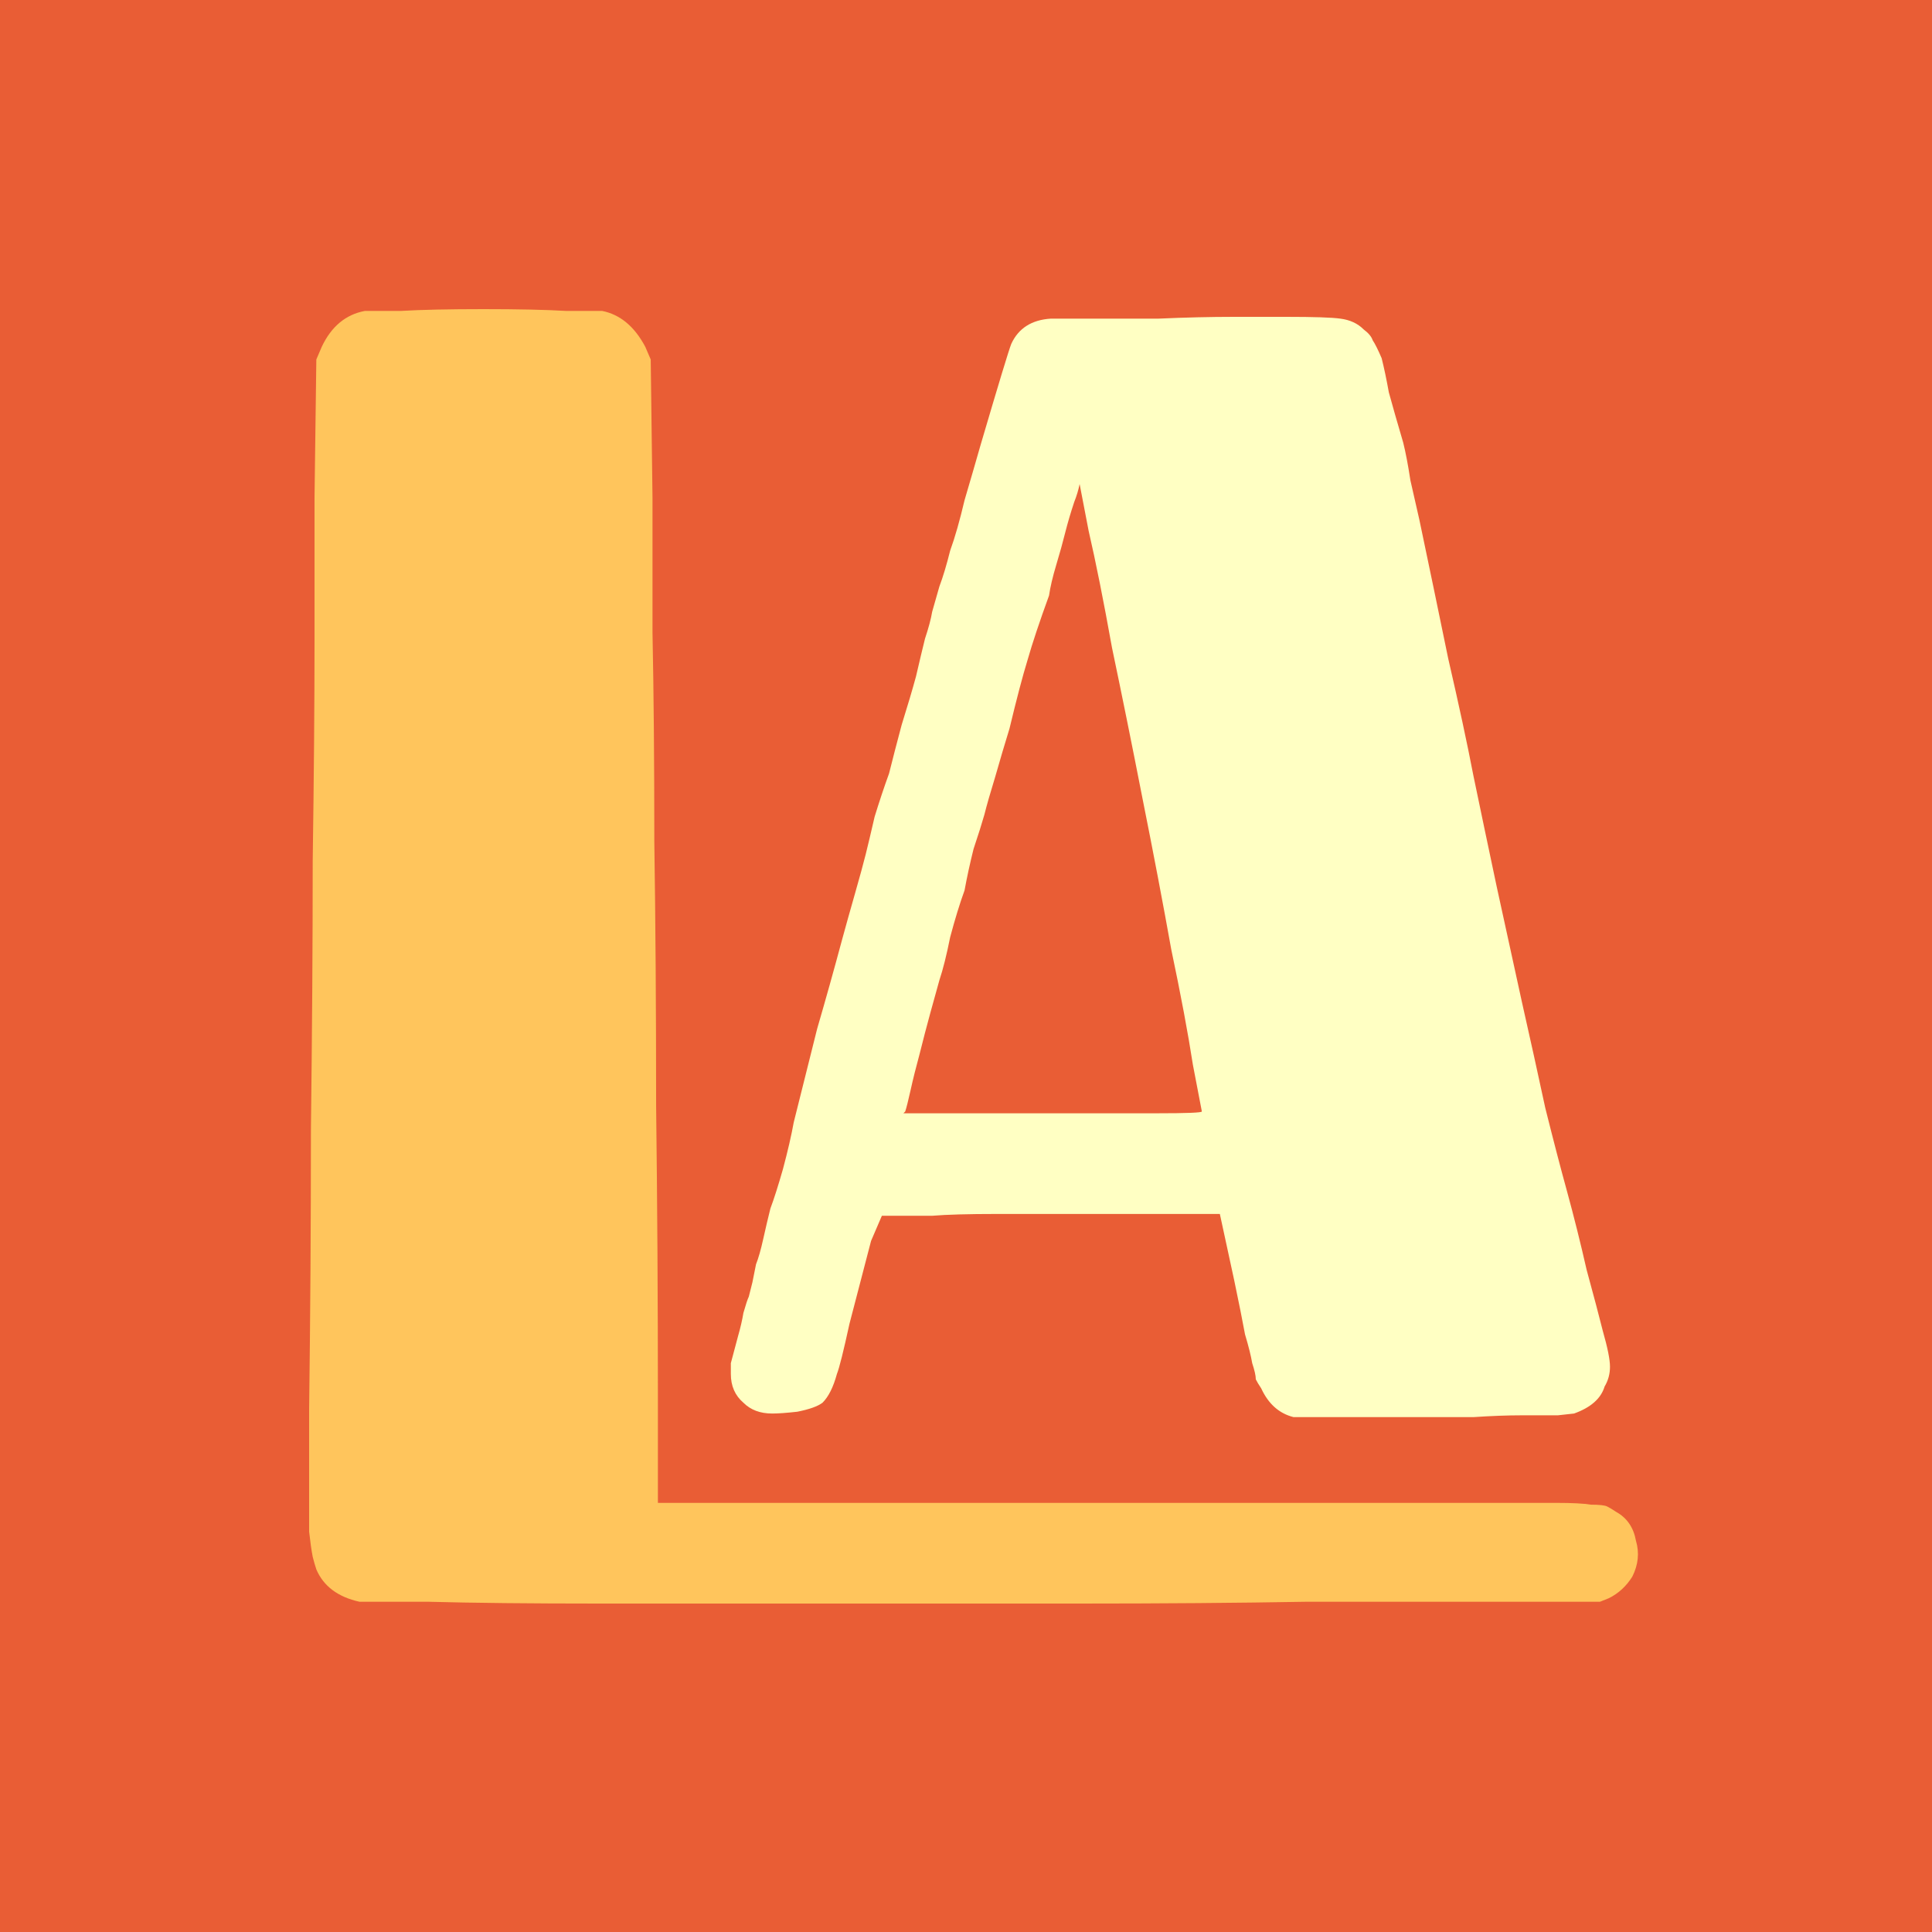 <svg width="64" height="64" viewBox="0 0 64 64" fill="none" xmlns="http://www.w3.org/2000/svg">
<rect width="64" height="64" fill="#E95D35"/>
<path d="M11.908 53.06C11.193 52.902 10.717 52.544 10.479 51.988C10.439 51.869 10.399 51.73 10.359 51.572C10.32 51.373 10.28 51.095 10.24 50.738C10.24 50.341 10.24 49.825 10.24 49.189C10.24 48.554 10.24 47.72 10.24 46.688C10.28 43.631 10.3 40.534 10.3 37.397C10.339 34.221 10.359 31.263 10.359 28.523C10.399 25.744 10.419 23.302 10.419 21.198C10.419 19.054 10.419 17.486 10.419 16.493L10.479 11.908L10.657 11.491C10.975 10.816 11.451 10.419 12.086 10.3C12.206 10.3 12.603 10.3 13.278 10.3C13.953 10.26 14.866 10.24 16.017 10.24C17.169 10.24 18.082 10.26 18.757 10.3C19.471 10.3 19.868 10.3 19.948 10.3C20.543 10.419 21.02 10.816 21.377 11.491L21.556 11.908L21.615 16.493C21.615 17.486 21.615 18.975 21.615 20.96C21.655 22.905 21.675 25.208 21.675 27.868C21.715 30.529 21.735 33.447 21.735 36.623C21.774 39.799 21.794 43.075 21.794 46.45V49.785H49.428C50.341 49.785 51.056 49.785 51.572 49.785C52.088 49.785 52.465 49.805 52.703 49.844C52.981 49.844 53.16 49.864 53.239 49.904C53.319 49.944 53.418 50.003 53.537 50.083C53.895 50.281 54.113 50.599 54.192 51.035C54.311 51.433 54.272 51.83 54.073 52.227C53.875 52.544 53.617 52.782 53.299 52.941L53.001 53.06H48.713C47.403 53.06 45.596 53.06 43.294 53.06C40.991 53.1 38.47 53.12 35.73 53.12C33.03 53.12 30.271 53.12 27.452 53.12C24.672 53.12 22.131 53.12 19.829 53.12C17.566 53.12 15.68 53.1 14.171 53.06C12.702 53.06 11.947 53.06 11.908 53.06Z" fill="#FFC55C"/>
<path d="M28.677 28.303C28.756 27.985 28.855 27.568 28.974 27.052C29.133 26.536 29.292 26.06 29.451 25.623C29.57 25.146 29.709 24.61 29.868 24.015C30.066 23.38 30.225 22.844 30.344 22.407C30.463 21.891 30.563 21.474 30.642 21.156C30.761 20.799 30.84 20.501 30.88 20.263C30.96 19.985 31.039 19.707 31.118 19.429C31.238 19.112 31.357 18.715 31.476 18.238C31.635 17.801 31.793 17.245 31.952 16.57C32.151 15.896 32.329 15.28 32.488 14.724C33.084 12.699 33.421 11.588 33.501 11.389C33.739 10.873 34.176 10.595 34.811 10.555C34.97 10.555 35.387 10.555 36.062 10.555C36.776 10.555 37.55 10.555 38.384 10.555C39.258 10.516 40.091 10.496 40.886 10.496C41.68 10.496 42.255 10.496 42.613 10.496C43.526 10.496 44.121 10.516 44.399 10.555C44.717 10.595 44.975 10.714 45.173 10.913C45.332 11.032 45.432 11.151 45.471 11.27C45.551 11.389 45.65 11.588 45.769 11.866C45.849 12.183 45.928 12.56 46.007 12.997C46.126 13.434 46.285 13.99 46.484 14.665C46.563 14.982 46.643 15.399 46.722 15.915C46.841 16.432 46.94 16.868 47.02 17.226C47.337 18.734 47.655 20.263 47.973 21.811C48.33 23.36 48.608 24.65 48.806 25.683C49.045 26.834 49.303 28.065 49.581 29.375C49.859 30.645 50.136 31.916 50.414 33.187C50.692 34.417 50.95 35.589 51.189 36.7C51.467 37.812 51.705 38.725 51.903 39.44C52.142 40.313 52.36 41.187 52.558 42.06C52.797 42.934 52.975 43.609 53.094 44.085C53.253 44.641 53.333 45.038 53.333 45.276C53.333 45.514 53.273 45.733 53.154 45.931C53.035 46.328 52.697 46.626 52.142 46.825C52.142 46.825 51.963 46.845 51.605 46.884C51.288 46.884 50.891 46.884 50.414 46.884C49.938 46.884 49.402 46.904 48.806 46.944C48.211 46.944 47.635 46.944 47.079 46.944H42.851C42.374 46.825 42.017 46.507 41.779 45.991C41.699 45.872 41.64 45.773 41.6 45.693C41.6 45.574 41.56 45.395 41.481 45.157C41.441 44.919 41.362 44.601 41.243 44.204C41.163 43.768 41.044 43.172 40.886 42.418L40.409 40.214H36.24C35.089 40.214 34.017 40.214 33.024 40.214C32.071 40.214 31.357 40.234 30.88 40.274H29.213L28.855 41.107C28.617 42.021 28.379 42.934 28.141 43.847C27.942 44.76 27.803 45.316 27.724 45.514C27.605 45.951 27.446 46.269 27.247 46.467C27.088 46.587 26.811 46.686 26.413 46.765C26.056 46.805 25.778 46.825 25.58 46.825C25.183 46.825 24.865 46.706 24.627 46.467C24.349 46.229 24.21 45.912 24.21 45.514C24.21 45.395 24.21 45.276 24.21 45.157C24.25 44.998 24.329 44.701 24.448 44.264C24.528 43.986 24.587 43.728 24.627 43.49C24.706 43.212 24.766 43.033 24.805 42.954C24.845 42.795 24.885 42.636 24.925 42.477C24.964 42.279 25.004 42.08 25.044 41.882C25.123 41.683 25.203 41.405 25.282 41.048C25.361 40.691 25.441 40.353 25.52 40.035C25.639 39.718 25.778 39.281 25.937 38.725C26.096 38.13 26.215 37.614 26.294 37.177C26.572 36.065 26.83 35.033 27.069 34.08C27.347 33.127 27.625 32.134 27.902 31.102C28.021 30.665 28.16 30.169 28.319 29.613C28.478 29.057 28.597 28.621 28.677 28.303ZM31.118 32.472C31.039 32.75 30.94 33.107 30.821 33.544C30.701 33.981 30.582 34.437 30.463 34.914C30.344 35.35 30.245 35.747 30.166 36.105C30.086 36.462 30.027 36.7 29.987 36.819L29.927 36.879H34.811C36.161 36.879 37.332 36.879 38.325 36.879C39.317 36.879 39.813 36.859 39.813 36.819C39.813 36.819 39.714 36.303 39.516 35.271C39.357 34.239 39.119 32.968 38.801 31.459C38.523 29.911 38.206 28.243 37.848 26.457C37.491 24.63 37.153 22.963 36.836 21.454C36.558 19.906 36.3 18.615 36.062 17.583C35.863 16.551 35.764 16.035 35.764 16.035C35.724 16.233 35.664 16.432 35.585 16.63C35.466 16.987 35.367 17.325 35.287 17.642C35.208 17.96 35.109 18.317 34.989 18.715C34.87 19.112 34.791 19.449 34.751 19.727C34.434 20.6 34.195 21.315 34.037 21.871C33.878 22.387 33.679 23.142 33.441 24.134C33.282 24.65 33.123 25.186 32.965 25.742C32.806 26.258 32.687 26.675 32.607 26.993C32.528 27.271 32.409 27.648 32.25 28.124C32.131 28.601 32.032 29.057 31.952 29.494C31.793 29.931 31.635 30.447 31.476 31.043C31.357 31.638 31.238 32.114 31.118 32.472Z" fill="#FFFFC3"/>
</svg>
